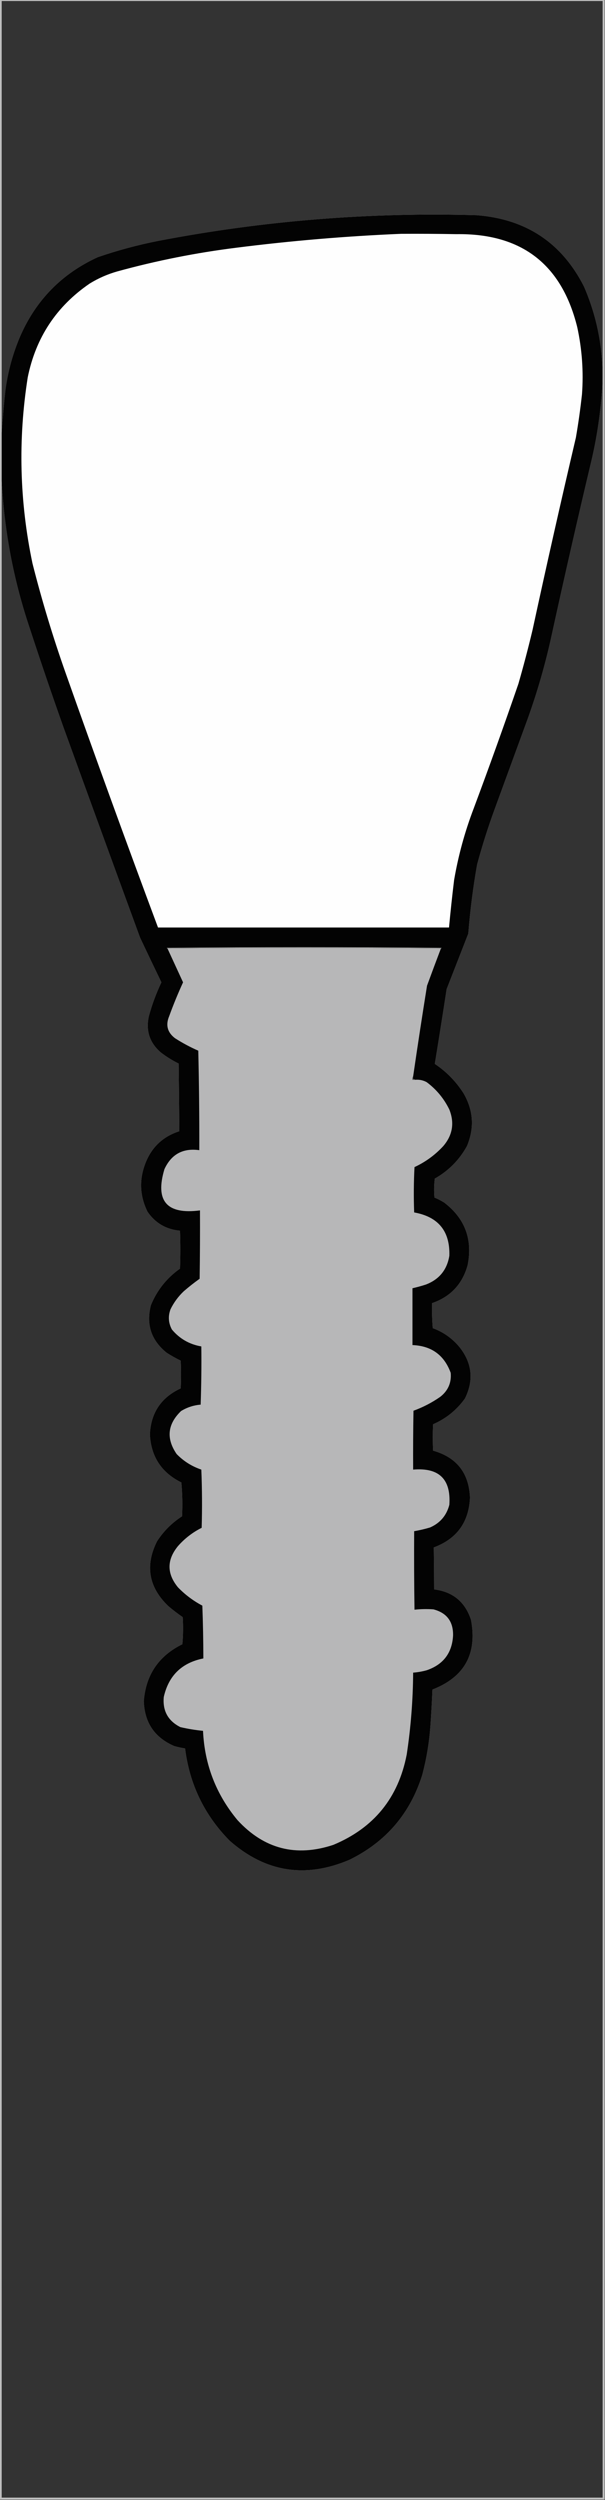 <?xml version="1.0" encoding="UTF-8"?>
<!DOCTYPE svg PUBLIC "-//W3C//DTD SVG 1.1//EN" "http://www.w3.org/Graphics/SVG/1.1/DTD/svg11.dtd">
<svg xmlns="http://www.w3.org/2000/svg" version="1.1" width="894px" height="3694px" style="shape-rendering:geometricPrecision; text-rendering:geometricPrecision; image-rendering:optimizeQuality; fill-rule:evenodd; clip-rule:evenodd" xmlns:xlink="http://www.w3.org/1999/xlink">
<rect width="100%" height="100%" fill="#333333" stroke="none"/>
<g><path style="opacity:0.69" fill="#fdfdfd" d="M -0.5,-0.5 C 297.5,-0.5 595.5,-0.5 893.5,-0.5C 893.5,1230.83 893.5,2462.17 893.5,3693.5C 595.5,3693.5 297.5,3693.5 -0.5,3693.5C -0.5,2462.17 -0.5,1230.83 -0.5,-0.5 Z M 2.5,710.5 C 6.297,784.93 20.131,857.596 44,928.5C 59.741,976.723 76.074,1024.72 93,1072.5C 130.807,1176.92 168.807,1281.25 207,1385.5C 217.404,1407.54 227.904,1429.54 238.5,1451.5C 230.852,1467.61 224.685,1484.28 220,1501.5C 215.235,1522.87 221.069,1540.71 237.5,1555C 245.745,1561.38 254.579,1566.88 264,1571.5C 264.392,1604.85 264.725,1638.19 265,1671.5C 240.941,1679.22 224.274,1694.89 215,1718.5C 205.443,1743.02 206.443,1767.02 218,1790.5C 229.531,1807.27 245.531,1816.61 266,1818.5C 266.667,1837.17 266.667,1855.83 266,1874.5C 246.398,1888.41 232.065,1906.41 223,1928.5C 215.648,1957.11 223.481,1980.61 246.5,1999C 253.123,2003.23 259.956,2007.06 267,2010.5C 267.667,2024.17 267.667,2037.83 267,2051.5C 238.145,2064.88 222.978,2087.55 221.5,2119.5C 223.154,2152.31 238.654,2175.97 268,2190.5C 269.52,2207.14 269.853,2223.8 269,2240.5C 254,2250.17 241.667,2262.5 232,2277.5C 214.169,2313.35 219.669,2345.18 248.5,2373C 255.382,2378.88 262.548,2384.38 270,2389.5C 270.833,2402.85 270.666,2416.18 269.5,2429.5C 234.586,2446.65 215.586,2474.65 212.5,2513.5C 213.498,2545.3 228.498,2567.47 257.5,2580C 262.777,2581.49 268.111,2582.65 273.5,2583.5C 280.142,2636.61 302.142,2682.11 339.5,2720C 392.409,2766.43 451.409,2775.76 516.5,2748C 570.244,2721.58 606.077,2679.75 624,2622.5C 630.232,2598.88 634.232,2574.88 636,2550.5C 637.274,2532.52 638.274,2514.52 639,2496.5C 686.412,2478.02 705.412,2443.68 696,2393.5C 687.308,2366.97 669.142,2351.97 641.5,2348.5C 641.472,2327.82 641.305,2307.15 641,2286.5C 674.982,2273.84 692.815,2249.34 694.5,2213C 693.025,2176.55 674.859,2153.38 640,2143.5C 639.333,2130.5 639.333,2117.5 640,2104.5C 659.2,2096.08 674.867,2083.42 687,2066.5C 700.388,2039.48 697.721,2014.14 679,1990.5C 668.346,1977.59 655.179,1968.26 639.5,1962.5C 638.501,1950.18 638.168,1937.85 638.5,1925.5C 665.768,1916.06 683.268,1897.4 691,1869.5C 698.625,1831.36 687.125,1800.53 656.5,1777C 651.871,1774.1 647.037,1771.6 642,1769.5C 641.168,1760.15 641.335,1750.82 642.5,1741.5C 662.859,1729.97 678.692,1713.97 690,1693.5C 701.239,1666.73 699.573,1640.73 685,1615.5C 673.856,1598.02 659.689,1583.52 642.5,1572C 648.519,1535.2 654.352,1498.37 660,1461.5C 670.667,1434.17 681.333,1406.83 692,1379.5C 694.694,1345.28 699.027,1311.28 705,1277.5C 712.46,1249.79 721.126,1222.45 731,1195.5C 747.333,1150.83 763.667,1106.17 780,1061.5C 794.303,1021.59 805.97,980.924 815,939.5C 833.878,852.988 853.545,766.655 874,680.5C 881.383,648.871 886.383,616.871 889,584.5C 893.822,528.578 885.155,474.912 863,423.5C 830.203,358.813 777.37,323.646 704.5,318C 546.112,313.399 389.112,326.065 233.5,356C 203.269,361.974 173.602,369.974 144.5,380C 91.575,404.259 53.408,443.092 30,496.5C 19.008,522.146 11.674,548.813 8,576.5C 5.685,597.612 3.852,618.612 2.5,639.5C 2.5,426.833 2.5,214.167 2.5,1.5C 298.5,1.5 594.5,1.5 890.5,1.5C 890.5,1231.17 890.5,2460.83 890.5,3690.5C 594.5,3690.5 298.5,3690.5 2.5,3690.5C 2.5,2697.17 2.5,1703.83 2.5,710.5 Z"/></g>
<g><path style="opacity:0.981" fill="#010101" d="M 2.5,710.5 C 2.5,686.833 2.5,663.167 2.5,639.5C 3.852,618.612 5.685,597.612 8,576.5C 11.674,548.813 19.008,522.146 30,496.5C 53.408,443.092 91.575,404.259 144.5,380C 173.602,369.974 203.269,361.974 233.5,356C 389.112,326.065 546.112,313.399 704.5,318C 777.37,323.646 830.203,358.813 863,423.5C 885.155,474.912 893.822,528.578 889,584.5C 886.383,616.871 881.383,648.871 874,680.5C 853.545,766.655 833.878,852.988 815,939.5C 805.97,980.924 794.303,1021.59 780,1061.5C 763.667,1106.17 747.333,1150.83 731,1195.5C 721.126,1222.45 712.46,1249.79 705,1277.5C 699.027,1311.28 694.694,1345.28 692,1379.5C 681.333,1406.83 670.667,1434.17 660,1461.5C 654.352,1498.37 648.519,1535.2 642.5,1572C 659.689,1583.52 673.856,1598.02 685,1615.5C 699.573,1640.73 701.239,1666.73 690,1693.5C 678.692,1713.97 662.859,1729.97 642.5,1741.5C 641.335,1750.82 641.168,1760.15 642,1769.5C 647.037,1771.6 651.871,1774.1 656.5,1777C 687.125,1800.53 698.625,1831.36 691,1869.5C 683.268,1897.4 665.768,1916.06 638.5,1925.5C 638.168,1937.85 638.501,1950.18 639.5,1962.5C 655.179,1968.26 668.346,1977.59 679,1990.5C 697.721,2014.14 700.388,2039.48 687,2066.5C 674.867,2083.42 659.2,2096.08 640,2104.5C 639.333,2117.5 639.333,2130.5 640,2143.5C 674.859,2153.38 693.025,2176.55 694.5,2213C 692.815,2249.34 674.982,2273.84 641,2286.5C 641.305,2307.15 641.472,2327.82 641.5,2348.5C 669.142,2351.97 687.308,2366.97 696,2393.5C 705.412,2443.68 686.412,2478.02 639,2496.5C 638.274,2514.52 637.274,2532.52 636,2550.5C 634.232,2574.88 630.232,2598.88 624,2622.5C 606.077,2679.75 570.244,2721.58 516.5,2748C 451.409,2775.76 392.409,2766.43 339.5,2720C 302.142,2682.11 280.142,2636.61 273.5,2583.5C 268.111,2582.65 262.777,2581.49 257.5,2580C 228.498,2567.47 213.498,2545.3 212.5,2513.5C 215.586,2474.65 234.586,2446.65 269.5,2429.5C 270.666,2416.18 270.833,2402.85 270,2389.5C 262.548,2384.38 255.382,2378.88 248.5,2373C 219.669,2345.18 214.169,2313.35 232,2277.5C 241.667,2262.5 254,2250.17 269,2240.5C 269.853,2223.8 269.52,2207.14 268,2190.5C 238.654,2175.97 223.154,2152.31 221.5,2119.5C 222.978,2087.55 238.145,2064.88 267,2051.5C 267.667,2037.83 267.667,2024.17 267,2010.5C 259.956,2007.06 253.123,2003.23 246.5,1999C 223.481,1980.61 215.648,1957.11 223,1928.5C 232.065,1906.41 246.398,1888.41 266,1874.5C 266.667,1855.83 266.667,1837.17 266,1818.5C 245.531,1816.61 229.531,1807.27 218,1790.5C 206.443,1767.02 205.443,1743.02 215,1718.5C 224.274,1694.89 240.941,1679.22 265,1671.5C 264.725,1638.19 264.392,1604.85 264,1571.5C 254.579,1566.88 245.745,1561.38 237.5,1555C 221.069,1540.71 215.235,1522.87 220,1501.5C 224.685,1484.28 230.852,1467.61 238.5,1451.5C 227.904,1429.54 217.404,1407.54 207,1385.5C 168.807,1281.25 130.807,1176.92 93,1072.5C 76.074,1024.72 59.741,976.723 44,928.5C 20.131,857.596 6.297,784.93 2.5,710.5 Z"/></g>
<g><path style="opacity:1" fill="#fefefe" d="M 592.5,345.5 C 619.835,345.333 647.169,345.5 674.5,346C 770.563,344.593 830.063,390.426 853,483.5C 860.082,516.141 862.416,549.141 860,582.5C 857.657,603.925 854.657,625.258 851,646.5C 828.842,740.976 807.509,835.642 787,930.5C 780.623,957.343 773.623,984.01 766,1010.5C 744.788,1072.14 722.788,1133.47 700,1194.5C 686.854,1228.93 677.187,1264.26 671,1300.5C 668.169,1323.81 665.669,1347.14 663.5,1370.5C 520.167,1370.5 376.833,1370.5 233.5,1370.5C 186.928,1245.62 141.428,1120.29 97,994.5C 78.184,941.232 61.85,887.232 48,832.5C 28.848,741.235 26.515,649.568 41,557.5C 52.92,498.766 83.42,452.6 132.5,419C 145.315,411.093 158.982,405.093 173.5,401C 231.32,385.103 289.987,373.436 349.5,366C 430.365,355.75 511.365,348.916 592.5,345.5 Z"/></g>
<g><path style="opacity:1" fill="#929292" d="M 651.5,1401.5 C 516.833,1400.17 382.167,1400.17 247.5,1401.5C 246.957,1401.44 246.624,1401.11 246.5,1400.5C 381.833,1399.17 517.167,1399.17 652.5,1400.5C 652.376,1401.11 652.043,1401.44 651.5,1401.5 Z"/></g>
<g><path style="opacity:1" fill="#b7b7b8" d="M 651.5,1401.5 C 644.572,1419.78 637.739,1438.12 631,1456.5C 623.839,1501.13 617.005,1545.79 610.5,1590.5C 609.549,1591.92 609.216,1593.59 609.5,1595.5C 610.833,1595.5 612.167,1595.5 613.5,1595.5C 619.533,1594.97 625.199,1596.13 630.5,1599C 644.943,1609.78 656.11,1623.28 664,1639.5C 671.806,1659.33 668.806,1677.33 655,1693.5C 642.872,1706.65 628.706,1716.98 612.5,1724.5C 611.334,1746.83 611.167,1769.16 612,1791.5C 647.793,1797.95 665.127,1819.28 664,1855.5C 660.599,1876.24 649.099,1890.4 629.5,1898C 622.901,1900.15 616.235,1901.98 609.5,1903.5C 609.5,1931.5 609.5,1959.5 609.5,1987.5C 637.541,1988.59 656.374,2002.26 666,2028.5C 667.293,2043.09 662.126,2054.92 650.5,2064C 638.261,2072.54 625.094,2079.37 611,2084.5C 610.5,2113.5 610.333,2142.5 610.5,2171.5C 648.733,2168.24 666.566,2185.57 664,2223.5C 659.881,2239.28 650.381,2250.45 635.5,2257C 627.741,2259.32 619.908,2261.15 612,2262.5C 611.768,2301.17 611.934,2339.83 612.5,2378.5C 621.811,2377.48 631.144,2377.31 640.5,2378C 660.18,2383.16 669.846,2395.99 669.5,2416.5C 668.113,2442.4 655.113,2459.56 630.5,2468C 623.941,2469.82 617.274,2470.99 610.5,2471.5C 610.241,2512.09 607.074,2552.42 601,2592.5C 588.66,2656.49 552.493,2700.99 492.5,2726C 437.39,2744.26 390.223,2732.1 351,2689.5C 319.288,2651.39 302.288,2607.39 300,2557.5C 288.757,2556.4 277.591,2554.56 266.5,2552C 248.31,2542.79 240.143,2527.96 242,2507.5C 249.13,2475.87 268.63,2456.87 300.5,2450.5C 300.457,2424.49 299.957,2398.49 299,2372.5C 285.586,2365.42 273.586,2356.42 263,2345.5C 246.339,2325.21 246.339,2304.87 263,2284.5C 272.955,2273.2 284.621,2264.2 298,2257.5C 298.833,2228.83 298.667,2200.16 297.5,2171.5C 283.459,2166.73 271.292,2159.07 261,2148.5C 245.307,2125.52 247.473,2104.35 267.5,2085C 276.359,2079.53 286.026,2076.36 296.5,2075.5C 297.5,2046.84 297.833,2018.17 297.5,1989.5C 279.857,1986.43 265.357,1978.1 254,1964.5C 248.822,1954.83 248.155,1944.83 252,1934.5C 256.913,1924.51 263.413,1915.68 271.5,1908C 279.046,1901.45 286.879,1895.29 295,1889.5C 295.5,1855.83 295.667,1822.17 295.5,1788.5C 246.376,1794.89 228.876,1774.56 243,1727.5C 253.194,1705.48 270.36,1696.15 294.5,1699.5C 294.624,1650.49 294.124,1601.49 293,1552.5C 280.975,1547.24 269.475,1541.07 258.5,1534C 247.317,1525.42 244.484,1514.59 250,1501.5C 256.151,1484.55 262.984,1467.88 270.5,1451.5C 262.824,1434.82 255.158,1418.15 247.5,1401.5C 382.167,1400.17 516.833,1400.17 651.5,1401.5 Z"/></g>
<g><path style="opacity:1" fill="#5d5d5d" d="M 610.5,1590.5 C 610.5,1591.83 610.5,1593.17 610.5,1594.5C 611.791,1594.26 612.791,1594.6 613.5,1595.5C 612.167,1595.5 610.833,1595.5 609.5,1595.5C 609.216,1593.59 609.549,1591.92 610.5,1590.5 Z"/></g>
</svg>
